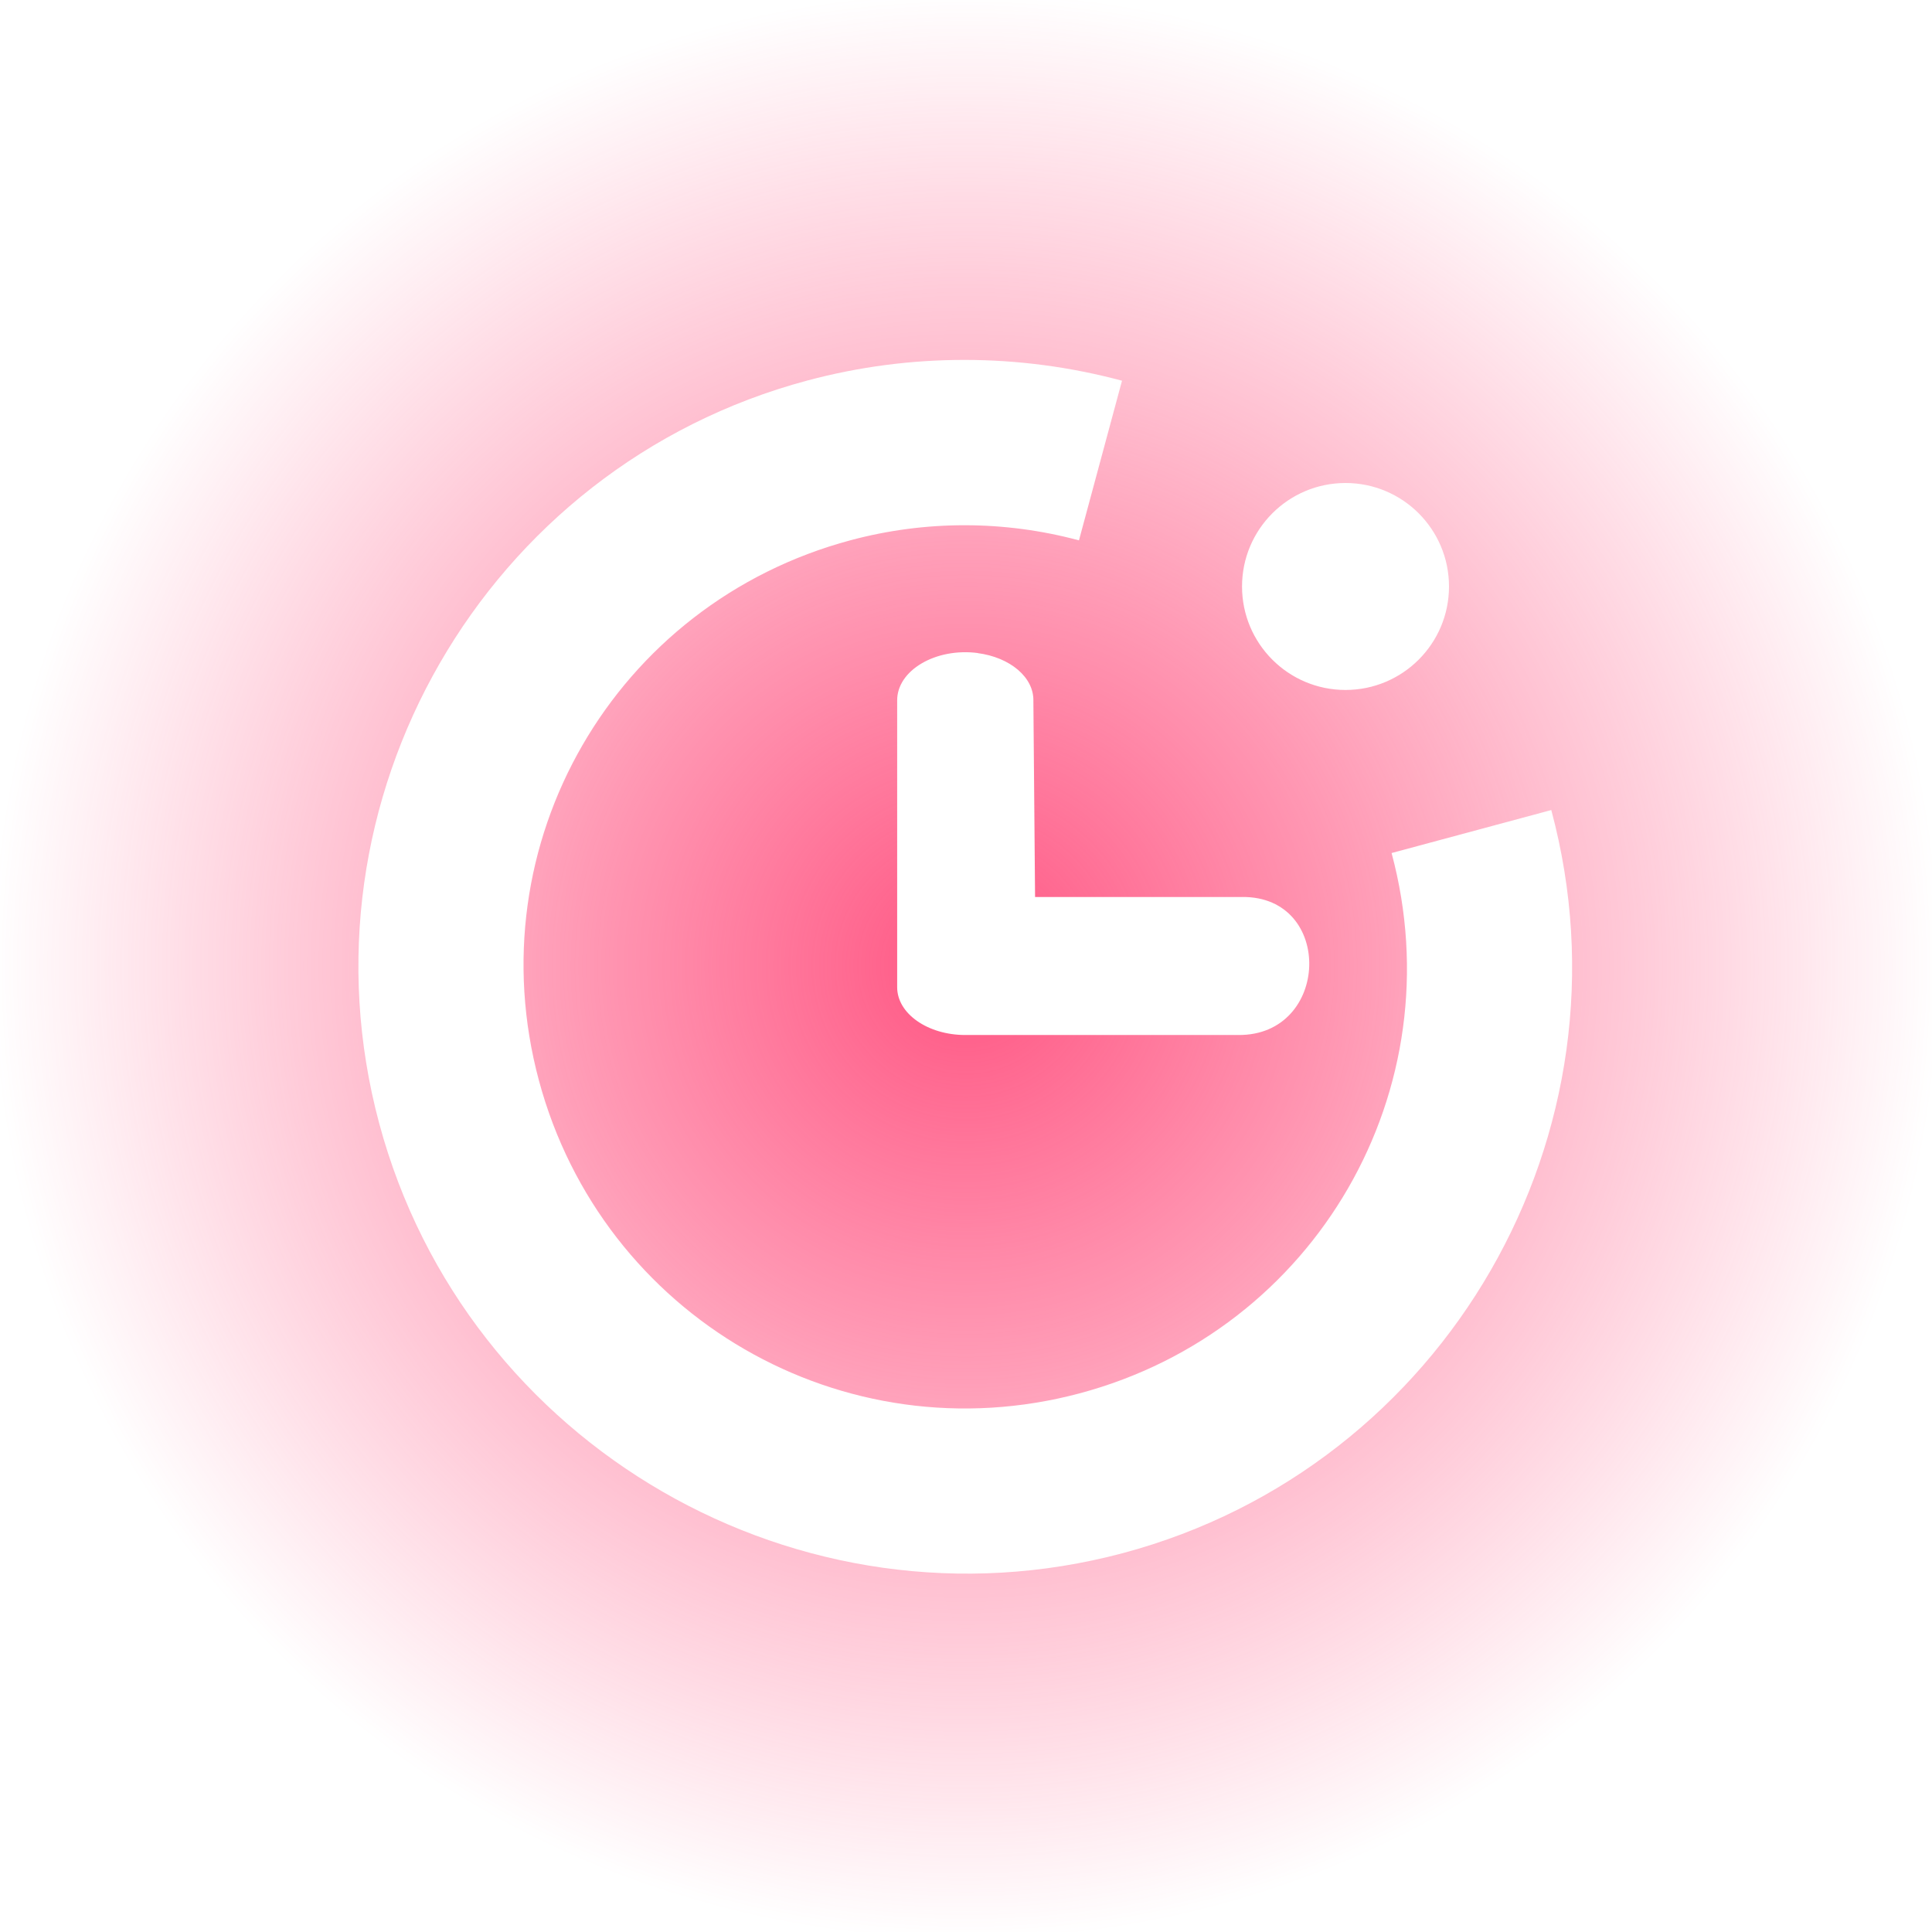 <svg width="32" height="32" viewBox="0 0 32 32" fill="none" xmlns="http://www.w3.org/2000/svg">
<g clip-path="url(#clip0_5_25)">
<path opacity="0.01" d="M32 0H0V32H32V0Z" fill="black" fill-opacity="0.01"/>
<path fill-rule="evenodd" clip-rule="evenodd" d="M18.584 6.306C16.879 5.848 15.079 5.846 13.375 6.302C8.029 7.73 4.844 13.26 6.281 18.608C7.719 23.957 13.254 27.152 18.601 25.724C23.947 24.295 27.132 18.765 25.694 13.417L23.049 14.129C24.102 18.046 21.798 22.032 17.883 23.078C13.969 24.123 9.979 21.812 8.926 17.896C7.873 13.979 10.177 9.993 14.092 8.947C15.331 8.616 16.631 8.617 17.871 8.95L18.584 6.306ZM16.19 10.817C16.733 10.887 17.125 11.221 17.116 11.608L17.144 14.857H20.573C22.1 14.841 22.033 17.158 20.507 17.143H15.989C15.366 17.143 14.86 16.789 14.86 16.352V11.608C14.852 11.106 15.497 10.723 16.201 10.817H16.19ZM22.286 8C21.339 8 20.572 8.768 20.572 9.714C20.572 10.661 21.339 11.428 22.286 11.428C23.232 11.428 24 10.661 24 9.714C24 8.767 23.232 8 22.286 8ZM4.364 0H27.636C30.545 0 32 1.455 32 4.364V27.636C32 30.546 30.545 32 27.636 32H4.364C1.455 32 0 30.546 0 27.636V4.364C0 1.455 1.455 0 4.364 0Z" fill="url(#paint0_radial_5_25)"/>
</g>
<defs>
<radialGradient id="paint0_radial_5_25" cx="0" cy="0" r="1" gradientUnits="userSpaceOnUse" gradientTransform="translate(16 16) scale(16)">
<stop stop-color="#FF5683"/>
<stop offset="1" stop-color="#FF5683" stop-opacity="0"/>
</radialGradient>
<clipPath id="clip0_5_25">
<rect width="32" height="32" fill="white"/>
</clipPath>
</defs>
</svg>
